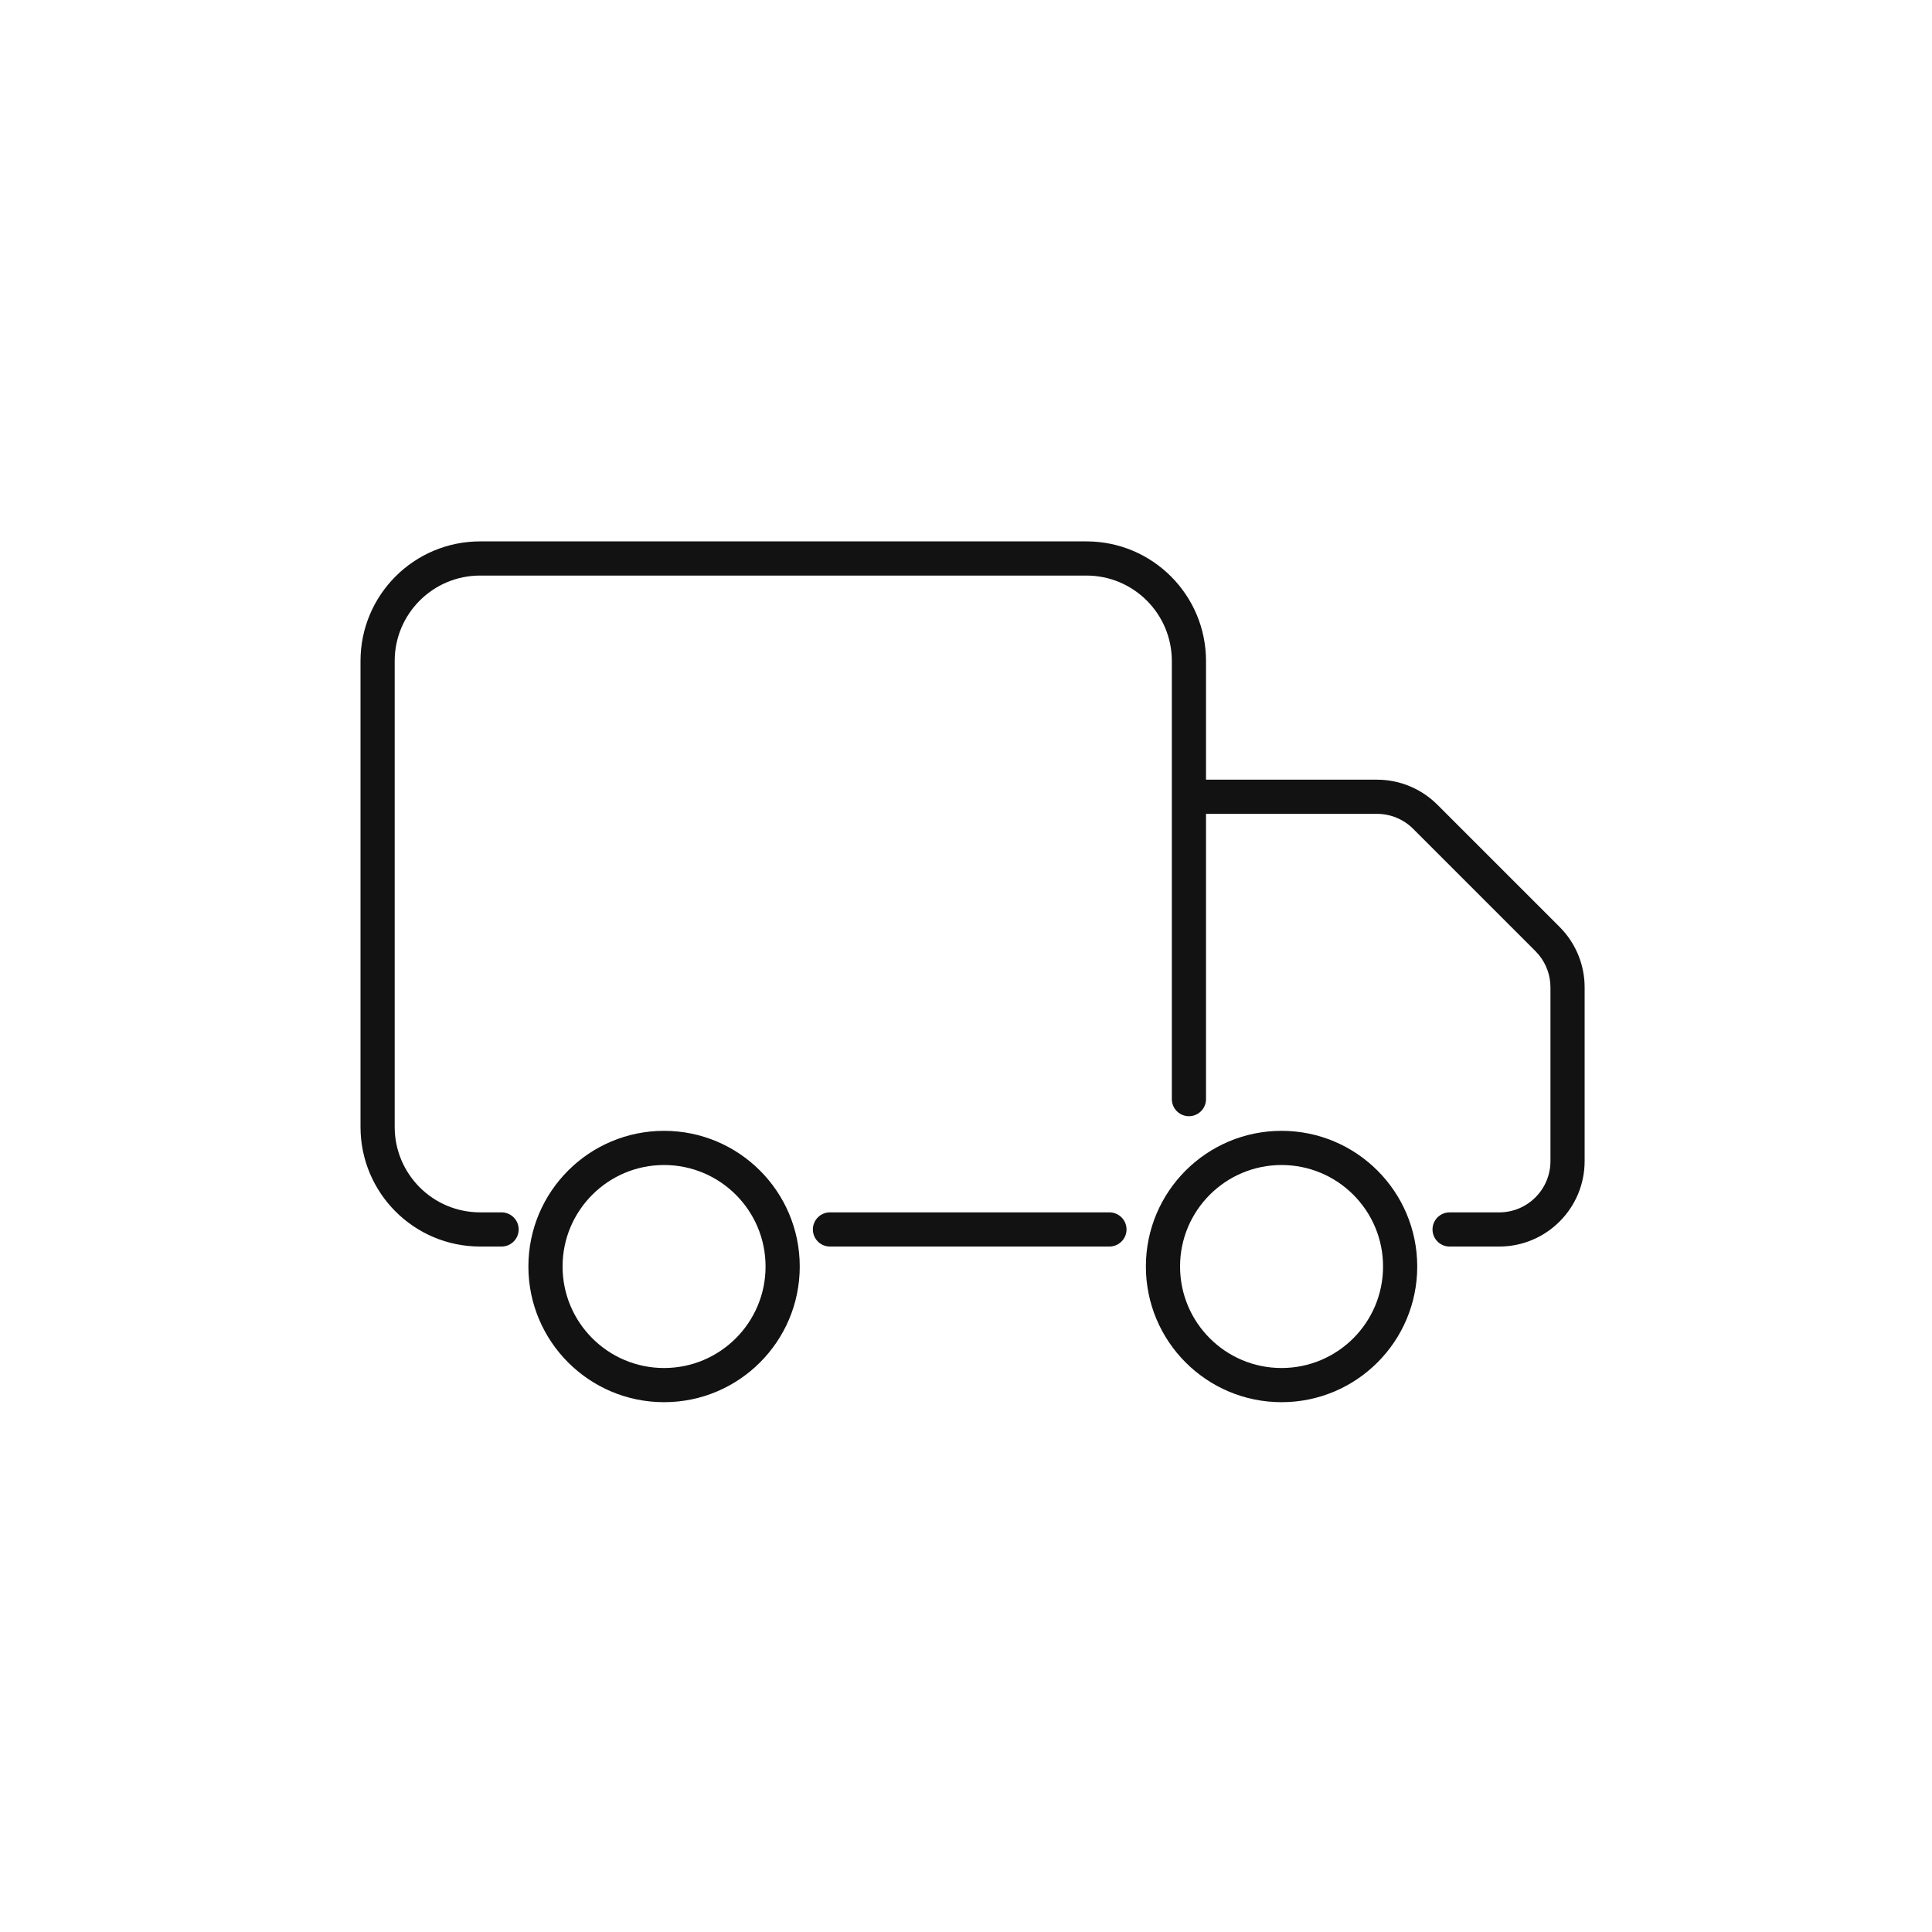 <svg width="113" height="113" viewBox="0 0 113 113" fill="none" xmlns="http://www.w3.org/2000/svg">
<path fill-rule="evenodd" clip-rule="evenodd" d="M38.84 66.141C43.222 66.141 46.775 69.694 46.776 74.076C46.776 78.459 43.222 82.012 38.84 82.012C34.458 82.011 30.905 78.458 30.905 74.076C30.905 69.694 34.458 66.142 38.84 66.141ZM38.84 68.14C35.562 68.141 32.904 70.798 32.904 74.076C32.904 77.354 35.562 80.013 38.84 80.013C42.118 80.013 44.777 77.355 44.777 74.076C44.777 70.798 42.118 68.14 38.84 68.14Z" fill="#121212"/>
<path fill-rule="evenodd" clip-rule="evenodd" d="M74.956 66.141C79.338 66.141 82.891 69.694 82.892 74.076C82.892 78.459 79.338 82.012 74.956 82.012C70.574 82.011 67.021 78.458 67.021 74.076C67.022 69.694 70.574 66.142 74.956 66.141ZM74.956 68.14C71.678 68.141 69.02 70.798 69.02 74.076C69.02 77.355 71.678 80.013 74.956 80.013C78.234 80.013 80.893 77.355 80.893 74.076C80.893 70.798 78.234 68.14 74.956 68.14Z" fill="#121212"/>
<path d="M63.542 31.665C67.406 31.665 70.537 34.797 70.538 38.661V45.602H80.537C81.862 45.602 83.132 46.129 84.07 47.066L91.219 54.214L91.389 54.394C92.22 55.31 92.683 56.505 92.683 57.748V67.912C92.683 70.671 90.445 72.909 87.686 72.909H84.785C84.233 72.909 83.786 72.461 83.786 71.909C83.786 71.358 84.233 70.91 84.785 70.91H87.686C89.341 70.91 90.684 69.567 90.684 67.912V57.748C90.684 57.052 90.442 56.381 90.004 55.848L89.805 55.628L82.656 48.479C82.094 47.917 81.332 47.601 80.537 47.601H70.538V64.286C70.538 64.838 70.09 65.285 69.538 65.285C68.987 65.285 68.539 64.838 68.539 64.286V38.661C68.539 35.901 66.302 33.664 63.542 33.664H28.082C25.322 33.664 23.085 35.901 23.085 38.661V65.912C23.085 68.672 25.322 70.909 28.082 70.909H29.337L29.438 70.915C29.942 70.966 30.336 71.391 30.336 71.909C30.336 72.426 29.942 72.852 29.438 72.903L29.337 72.908H28.082C24.218 72.908 21.086 69.776 21.086 65.912V38.661C21.086 34.797 24.218 31.665 28.082 31.665H63.542Z" fill="#121212"/>
<path d="M64.991 70.915C65.495 70.966 65.889 71.391 65.889 71.909C65.889 72.426 65.495 72.852 64.991 72.903L64.89 72.908H48.543C47.991 72.908 47.544 72.46 47.544 71.909C47.544 71.357 47.992 70.909 48.543 70.909H64.89L64.991 70.915Z" fill="#121212"/>
</svg>
